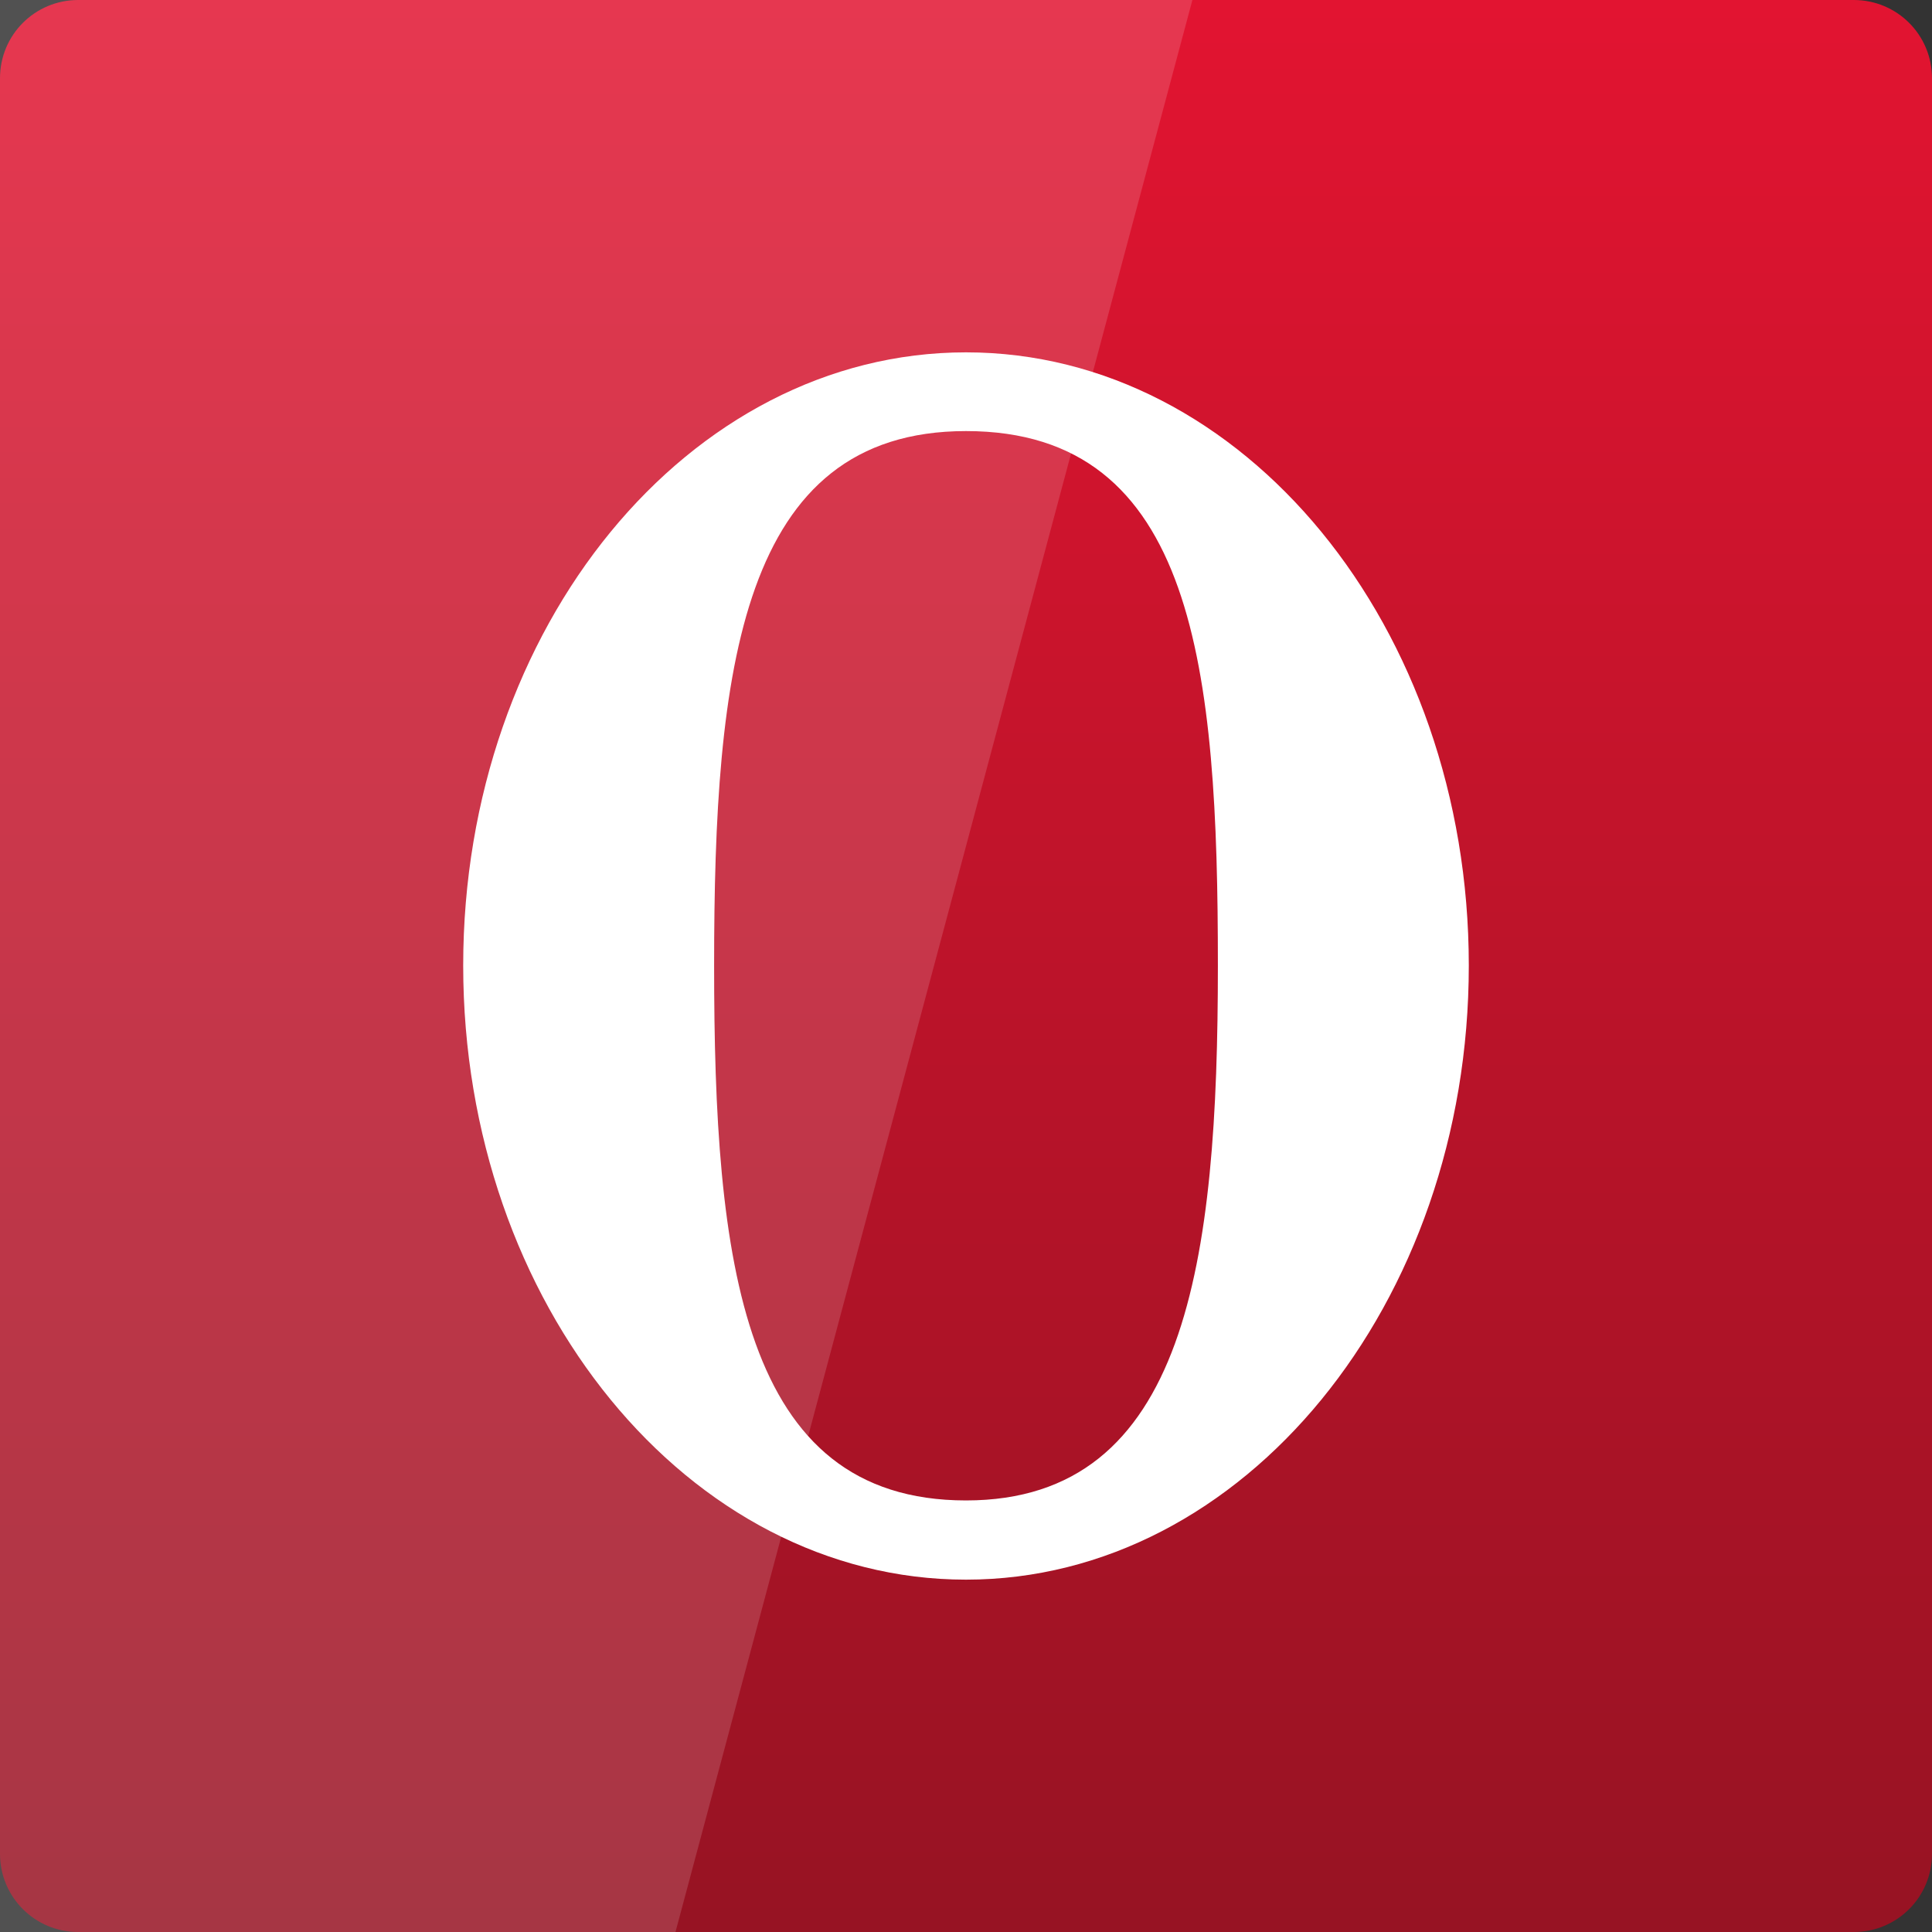 <svg width="16" xmlns="http://www.w3.org/2000/svg" height="16" viewBox="0 0 16 16" xmlns:xlink="http://www.w3.org/1999/xlink">
<rect x="0" y="0" width="16" height="16" fill="#333333" stroke="none"/>
<defs>
<linearGradient gradientTransform="matrix(.333 0 0 .333 0 -334.787)" id="linear0" y1="1053.158" y2="1004.847" gradientUnits="userSpaceOnUse" x2="0">
<stop offset="0" style="stop-color:#971323"/>
<stop offset="1" style="stop-color:#e31431"/>
</linearGradient>
</defs>
<path style="fill:url(#linear0)" d="M 0.648 0 L 15.352 0 C 15.711 0 16 0.289 16 0.648 L 16 15.352 C 16 15.711 15.711 16 15.352 16 L 0.648 16 C 0.289 16 0 15.711 0 15.352 L 0 0.648 C 0 0.289 0.289 0 0.648 0 Z "/>
<g style="fill:#fff">
<path d="M 8 2.918 C 5.703 2.918 3.836 5.191 3.836 7.996 C 3.836 10.801 5.703 13.082 8 13.082 C 10.297 13.082 12.164 10.801 12.164 7.996 C 12.164 5.191 10.297 2.918 8 2.918 Z M 8 3.57 C 9.902 3.57 10.086 5.551 10.086 7.996 C 10.086 10.441 9.832 12.426 8 12.426 C 6.137 12.426 5.914 10.441 5.914 7.996 C 5.914 5.551 6.129 3.57 8 3.57 Z "/>
<path style="fill-opacity:.149" d="M 0 0 L 0 16 L 5.594 16 L 9.875 0 Z "/>
</g>
</svg>
